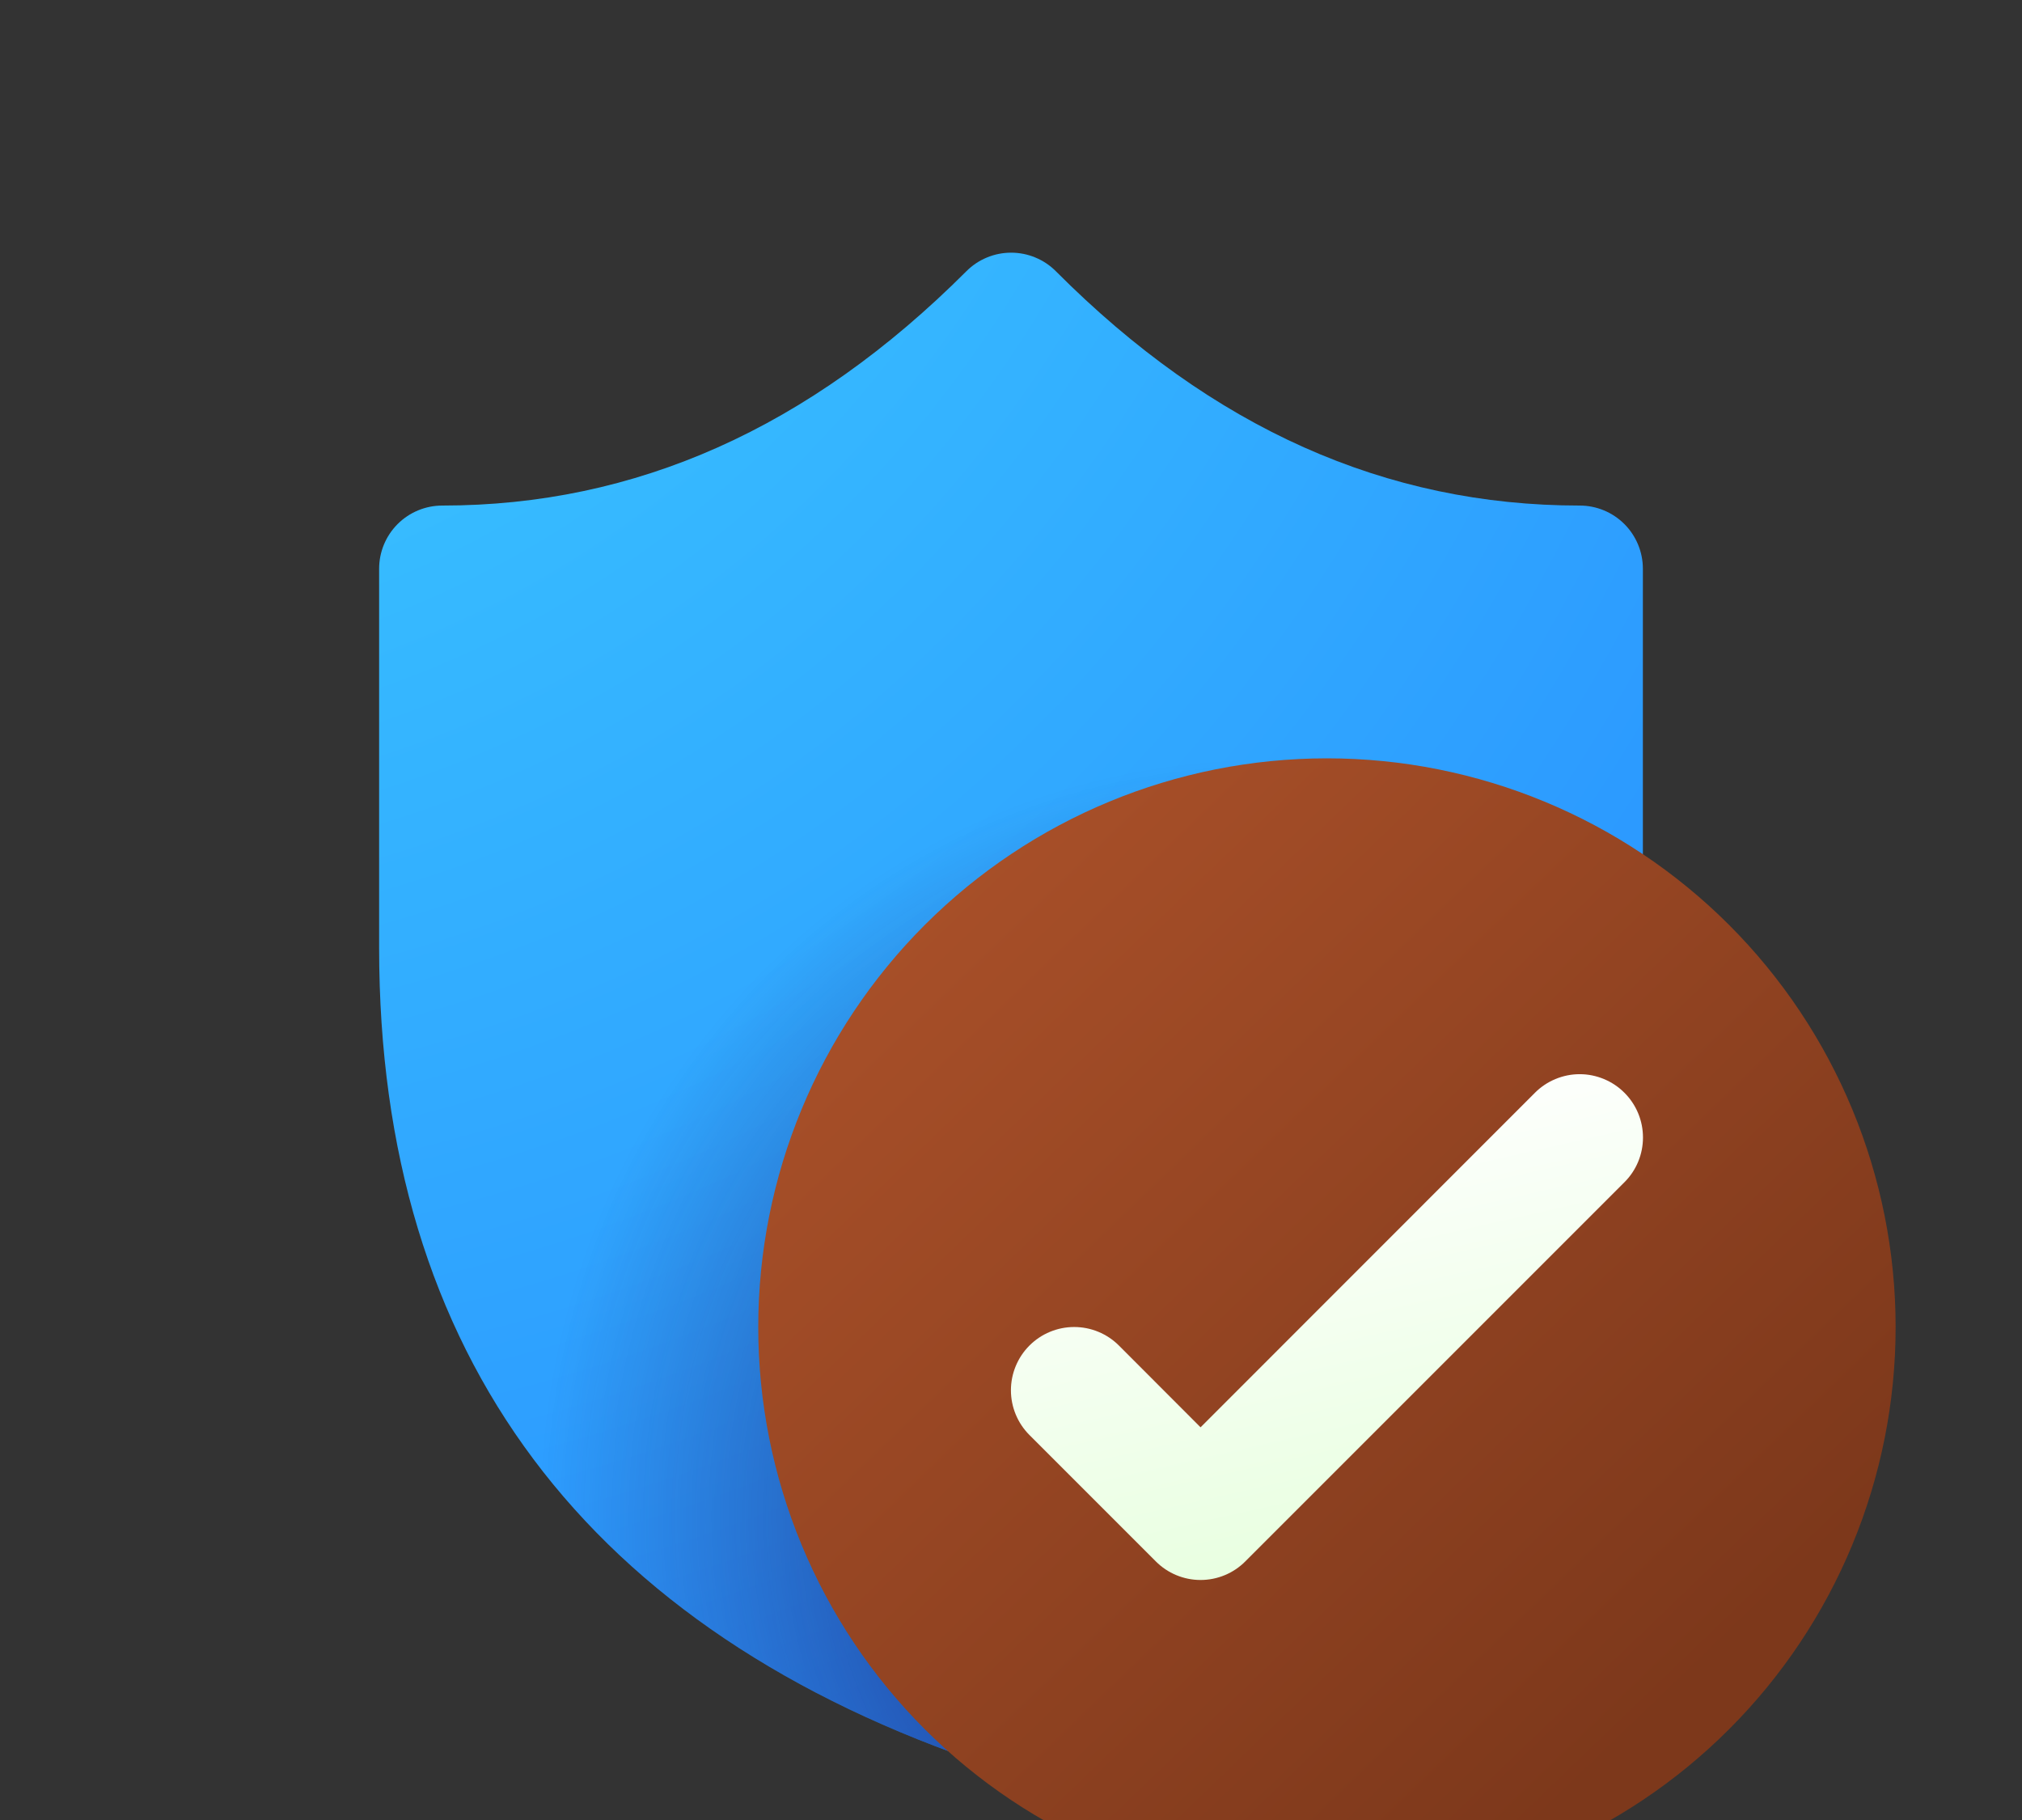 <svg width="80" height="72" viewBox="0 0 80 72" fill="none" xmlns="http://www.w3.org/2000/svg">
  <rect x="0" y="0" width="80" height="72" fill="#333333" stroke="none"/>
  <g clip-path="url(#clip0_22_1459)">
    <path d="M38.235 10.73C38.467 10.497 38.743 10.312 39.047 10.187C39.351 10.06 39.676 9.996 40.005 9.996C40.334 9.996 40.659 10.06 40.963 10.187C41.267 10.312 41.543 10.497 41.775 10.73C47.975 16.95 54.845 20 62.5 20C63.163 20 63.799 20.263 64.268 20.732C64.737 21.201 65 21.837 65 22.5V37.505C65 53.6 56.795 64.54 40.79 69.87C40.277 70.041 39.723 70.041 39.21 69.87C23.21 64.54 15 53.6 15 37.505V22.5C15 21.837 15.263 21.201 15.732 20.732C16.201 20.263 16.837 20 17.5 20C25.15 20 32.02 16.945 38.235 10.73Z" fill="url(#paint0_radial_22_1459)" />
    <path d="M38.235 10.73C38.467 10.497 38.743 10.312 39.047 10.187C39.351 10.06 39.676 9.996 40.005 9.996C40.334 9.996 40.659 10.06 40.963 10.187C41.267 10.312 41.543 10.497 41.775 10.73C47.975 16.95 54.845 20 62.5 20C63.163 20 63.799 20.263 64.268 20.732C64.737 21.201 65 21.837 65 22.5V37.505C65 53.6 56.795 64.54 40.79 69.87C40.277 70.041 39.723 70.041 39.21 69.87C23.21 64.54 15 53.6 15 37.505V22.5C15 21.837 15.263 21.201 15.732 20.732C16.201 20.263 16.837 20 17.5 20C25.15 20 32.02 16.945 38.235 10.73Z" fill="url(#paint1_radial_22_1459)" fill-opacity="0.5" />
    <path d="M75 52.5C75 55.455 74.418 58.381 73.287 61.11C72.157 63.84 70.499 66.321 68.41 68.41C66.321 70.499 63.84 72.157 61.11 73.287C58.381 74.418 55.455 75 52.5 75C49.545 75 46.619 74.418 43.89 73.287C41.16 72.157 38.679 70.499 36.59 68.41C34.501 66.321 32.843 63.84 31.713 61.11C30.582 58.381 30 55.455 30 52.5C30 46.533 32.37 40.81 36.59 36.59C40.81 32.37 46.533 30 52.5 30C58.467 30 64.19 32.37 68.41 36.59C72.629 40.81 75 46.533 75 52.5Z" fill="url(#paint2_linear_22_1459)" />
    <path fill-rule="evenodd" clip-rule="evenodd" d="M64.27 43.23C64.503 43.462 64.688 43.738 64.814 44.042C64.94 44.346 65.004 44.671 65.004 45C65.004 45.329 64.94 45.654 64.814 45.958C64.688 46.262 64.503 46.538 64.27 46.77L49.27 61.77C49.038 62.003 48.762 62.188 48.458 62.314C48.154 62.44 47.829 62.505 47.5 62.505C47.171 62.505 46.846 62.44 46.542 62.314C46.238 62.188 45.962 62.003 45.73 61.77L40.73 56.77C40.261 56.301 39.997 55.664 39.997 55C39.997 54.336 40.261 53.699 40.73 53.23C41.199 52.761 41.836 52.497 42.5 52.497C43.164 52.497 43.801 52.761 44.27 53.23L47.5 56.465L60.73 43.23C60.962 42.997 61.238 42.812 61.542 42.687C61.846 42.56 62.171 42.495 62.5 42.495C62.829 42.495 63.154 42.56 63.458 42.687C63.762 42.812 64.038 42.997 64.27 43.23Z" fill="url(#paint3_linear_22_1459)" />
  </g>
  <defs>
    <radialGradient id="paint0_radial_22_1459" cx="0" cy="0" r="1" gradientUnits="userSpaceOnUse" gradientTransform="translate(-4.645 -23.75) rotate(56.856) scale(132.868 114.171)">
      <stop offset="0.357" stop-color="#37BCFF" />
      <stop offset="0.861" stop-color="#2688FF" />
    </radialGradient>
    <radialGradient id="paint1_radial_22_1459" cx="0" cy="0" r="1" gradientUnits="userSpaceOnUse" gradientTransform="translate(50 60) rotate(90) scale(30 28.571)">
      <stop offset="0.5" stop-color="#1E1868" />
      <stop offset="1" stop-color="#1E1868" stop-opacity="0" />
    </radialGradient>
    <linearGradient id="paint2_linear_22_1459" x1="31.605" y1="38.44" x2="62.665" y2="70.705" gradientUnits="userSpaceOnUse">
      <stop stop-color="#A95029" />
      <stop offset="1" stop-color="#7D381B" />
    </linearGradient>
    <linearGradient id="paint3_linear_22_1459" x1="44.69" y1="44.54" x2="49.73" y2="66.8" gradientUnits="userSpaceOnUse">
      <stop stop-color="white" />
      <stop offset="1" stop-color="#E3FFD9" />
    </linearGradient>
    <clipPath id="clip0_22_1459">
      <rect width="80" height="72" fill="white" />
    </clipPath>
  </defs>
</svg>
